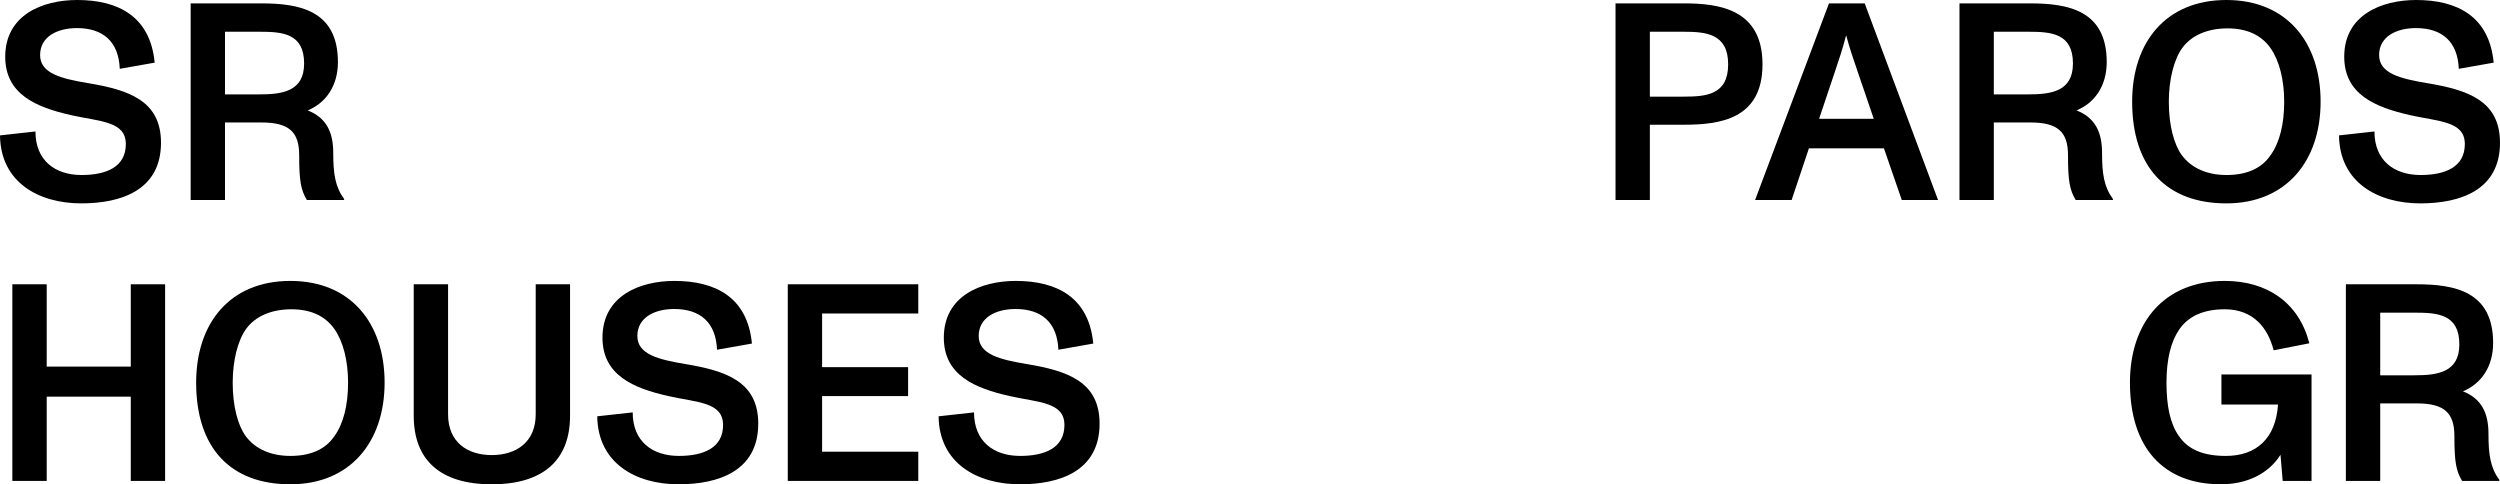 <svg width="191" height="37" viewBox="0 0 191 37" fill="none" xmlns="http://www.w3.org/2000/svg">
<g clip-path="url(#clip0_115_245)">
<path d="M0 10.345L2.708 10.044C2.708 12.255 4.198 13.371 6.234 13.371C8.102 13.371 9.613 12.77 9.613 11.01C9.613 9.25 7.64 9.293 5.436 8.799C2.771 8.198 0.399 7.211 0.399 4.335C0.399 1.137 3.253 0 5.898 0C9.025 0 11.481 1.245 11.817 4.786L9.151 5.258C9.067 3.176 7.871 2.146 5.877 2.146C4.387 2.146 3.064 2.79 3.064 4.207C3.064 5.623 4.702 6.009 6.737 6.353C9.823 6.868 12.3 7.683 12.3 10.903C12.3 14.53 9.256 15.538 6.213 15.538C2.917 15.538 0.042 13.907 0 10.345Z" fill="black"/>
<path d="M26.299 15.216L26.278 15.281H23.445C22.983 14.508 22.857 13.821 22.857 11.847C22.857 10.044 22.038 9.357 19.982 9.357H17.19V15.281H14.566V0.258H19.961C22.878 0.258 25.817 0.794 25.817 4.743C25.817 6.589 24.872 7.876 23.508 8.434C24.914 8.992 25.46 10.066 25.46 11.675C25.46 13.285 25.607 14.272 26.299 15.216ZM19.793 7.211C21.556 7.211 23.235 6.997 23.235 4.85C23.235 2.533 21.556 2.425 19.814 2.425H17.19V7.211H19.793Z" fill="black"/>
<path d="M0.944 36.742V21.719H3.568V28.008H9.991V21.719H12.614V36.742H9.991V30.304H3.568V36.742H0.944Z" fill="black"/>
<path d="M14.986 29.231C14.986 24.681 17.568 21.462 22.185 21.462C26.803 21.462 29.384 24.702 29.384 29.231C29.384 33.759 26.761 37 22.185 37C17.61 37 14.986 34.231 14.986 29.231ZM25.544 33.33C26.257 32.343 26.593 30.905 26.593 29.231C26.593 27.557 26.215 26.076 25.544 25.132C24.83 24.123 23.718 23.629 22.269 23.629C20.695 23.629 19.52 24.187 18.848 25.067C18.176 25.947 17.778 27.535 17.778 29.231C17.778 31.055 18.176 32.493 18.764 33.309C19.52 34.339 20.758 34.832 22.185 34.832C23.718 34.832 24.851 34.339 25.544 33.33Z" fill="black"/>
<path d="M31.609 31.763V21.719H34.233V31.656C34.233 33.781 35.702 34.768 37.57 34.768C39.438 34.768 40.928 33.781 40.928 31.656V21.719H43.552V31.763C43.552 35.176 41.474 37 37.57 37C33.666 37 31.609 35.176 31.609 31.763Z" fill="black"/>
<path d="M45.63 31.806L48.338 31.506C48.338 33.716 49.828 34.832 51.864 34.832C53.732 34.832 55.243 34.231 55.243 32.471C55.243 30.712 53.27 30.755 51.066 30.261C48.401 29.66 46.029 28.673 46.029 25.797C46.029 22.599 48.883 21.462 51.528 21.462C54.655 21.462 57.111 22.706 57.447 26.248L54.781 26.72C54.697 24.638 53.501 23.608 51.507 23.608C50.017 23.608 48.694 24.252 48.694 25.668C48.694 27.085 50.331 27.471 52.367 27.814C55.453 28.329 57.93 29.145 57.93 32.364C57.93 35.991 54.886 37 51.843 37C48.547 37 45.672 35.369 45.63 31.806Z" fill="black"/>
<path d="M60.186 36.742V21.719H70.156V23.951H62.809V28.05H69.379V30.261H62.809V34.51H70.156V36.742H60.186Z" fill="black"/>
<path d="M71.709 31.806L74.416 31.506C74.416 33.716 75.907 34.832 77.943 34.832C79.811 34.832 81.322 34.231 81.322 32.471C81.322 30.712 79.349 30.755 77.145 30.261C74.479 29.66 72.108 28.673 72.108 25.797C72.108 22.599 74.962 21.462 77.607 21.462C80.734 21.462 83.19 22.706 83.526 26.248L80.86 26.72C80.776 24.638 79.58 23.608 77.586 23.608C76.096 23.608 74.773 24.252 74.773 25.668C74.773 27.085 76.41 27.471 78.446 27.814C81.532 28.329 84.008 29.145 84.008 32.364C84.008 35.991 80.965 37 77.922 37C74.626 37 71.751 35.369 71.709 31.806Z" fill="black"/>
<path d="M123.426 15.281V0.258H128.652C131.36 0.258 134.655 0.708 134.655 4.915C134.655 9.121 131.381 9.529 128.631 9.529H126.05V15.281H123.426ZM126.05 7.383H128.589C130.31 7.383 132.031 7.276 132.031 4.915C132.031 2.554 130.31 2.425 128.61 2.425H126.05V7.383Z" fill="black"/>
<path d="M145.296 15.281L143.932 11.332H138.202L136.88 15.281H134.088L139.734 0.258H142.463L148.067 15.281H145.296ZM138.979 9.078H143.156L141.917 5.451C141.644 4.657 141.288 3.627 141.057 2.726H141.036C140.763 3.777 140.511 4.507 140.196 5.451L138.979 9.078Z" fill="black"/>
<path d="M161.437 15.216L161.416 15.281H158.583C158.121 14.508 157.995 13.821 157.995 11.847C157.995 10.044 157.176 9.357 155.119 9.357H152.328V15.281H149.704V0.258H155.098C158.016 0.258 160.954 0.794 160.954 4.743C160.954 6.589 160.01 7.876 158.645 8.434C160.052 8.992 160.597 10.066 160.597 11.675C160.597 13.285 160.744 14.272 161.437 15.216ZM154.93 7.211C156.694 7.211 158.373 6.997 158.373 4.85C158.373 2.533 156.694 2.425 154.951 2.425H152.328V7.211H154.93Z" fill="black"/>
<path d="M162.896 7.769C162.896 3.219 165.477 0 170.095 0C174.713 0 177.294 3.241 177.294 7.769C177.294 12.298 174.671 15.538 170.095 15.538C165.519 15.538 162.896 12.77 162.896 7.769ZM173.464 11.868C174.177 10.881 174.513 9.443 174.513 7.769C174.513 6.095 174.135 4.614 173.464 3.67C172.75 2.661 171.638 2.168 170.189 2.168C168.615 2.168 167.44 2.726 166.768 3.606C166.097 4.486 165.698 6.074 165.698 7.769C165.698 9.593 166.097 11.031 166.684 11.847C167.44 12.877 168.678 13.371 170.105 13.371C171.638 13.371 172.771 12.877 173.464 11.868Z" fill="black"/>
<path d="M178.7 10.345L181.408 10.044C181.408 12.255 182.898 13.371 184.934 13.371C186.802 13.371 188.313 12.77 188.313 11.01C188.313 9.25 186.34 9.293 184.137 8.799C181.471 8.198 179.099 7.211 179.099 4.335C179.099 1.137 181.954 0 184.598 0C187.726 0 190.181 1.245 190.517 4.786L187.852 5.258C187.768 3.176 186.571 2.146 184.577 2.146C183.087 2.146 181.765 2.79 181.765 4.207C181.765 5.623 183.402 6.009 185.438 6.353C188.523 6.868 191 7.683 191 10.903C191 14.53 187.957 15.538 184.913 15.538C181.618 15.538 178.742 13.907 178.7 10.345Z" fill="black"/>
<path d="M169.717 28.608H176.602V36.742H174.398L174.23 34.746C173.327 36.184 171.669 37 169.675 37C165.309 37 162.728 34.231 162.728 29.231C162.728 24.66 165.33 21.462 169.969 21.462C173.201 21.462 175.636 23.114 176.434 26.226L173.705 26.763C173.264 25.024 172.131 23.629 169.969 23.629C168.437 23.629 167.24 24.102 166.506 25.153C165.876 26.055 165.519 27.407 165.519 29.231C165.519 31.055 165.813 32.386 166.464 33.309C167.178 34.36 168.353 34.832 170.053 34.832C172.404 34.832 173.873 33.48 174.041 30.905H169.717V28.608Z" fill="black"/>
<path d="M190.958 36.678L190.937 36.742H188.104C187.642 35.97 187.516 35.283 187.516 33.309C187.516 31.506 186.697 30.819 184.64 30.819H181.849V36.742H179.225V21.719H184.619C187.537 21.719 190.475 22.256 190.475 26.205C190.475 28.05 189.531 29.338 188.167 29.896C189.573 30.454 190.119 31.527 190.119 33.137C190.119 34.746 190.265 35.734 190.958 36.678ZM184.451 28.673C186.215 28.673 187.894 28.458 187.894 26.312C187.894 23.994 186.215 23.887 184.472 23.887H181.849V28.673H184.451Z" fill="black"/>
</g>
<defs>
<clipPath id="clip0_115_245">
<rect width="191" height="37" fill="white"/>
</clipPath>
</defs>
</svg>
